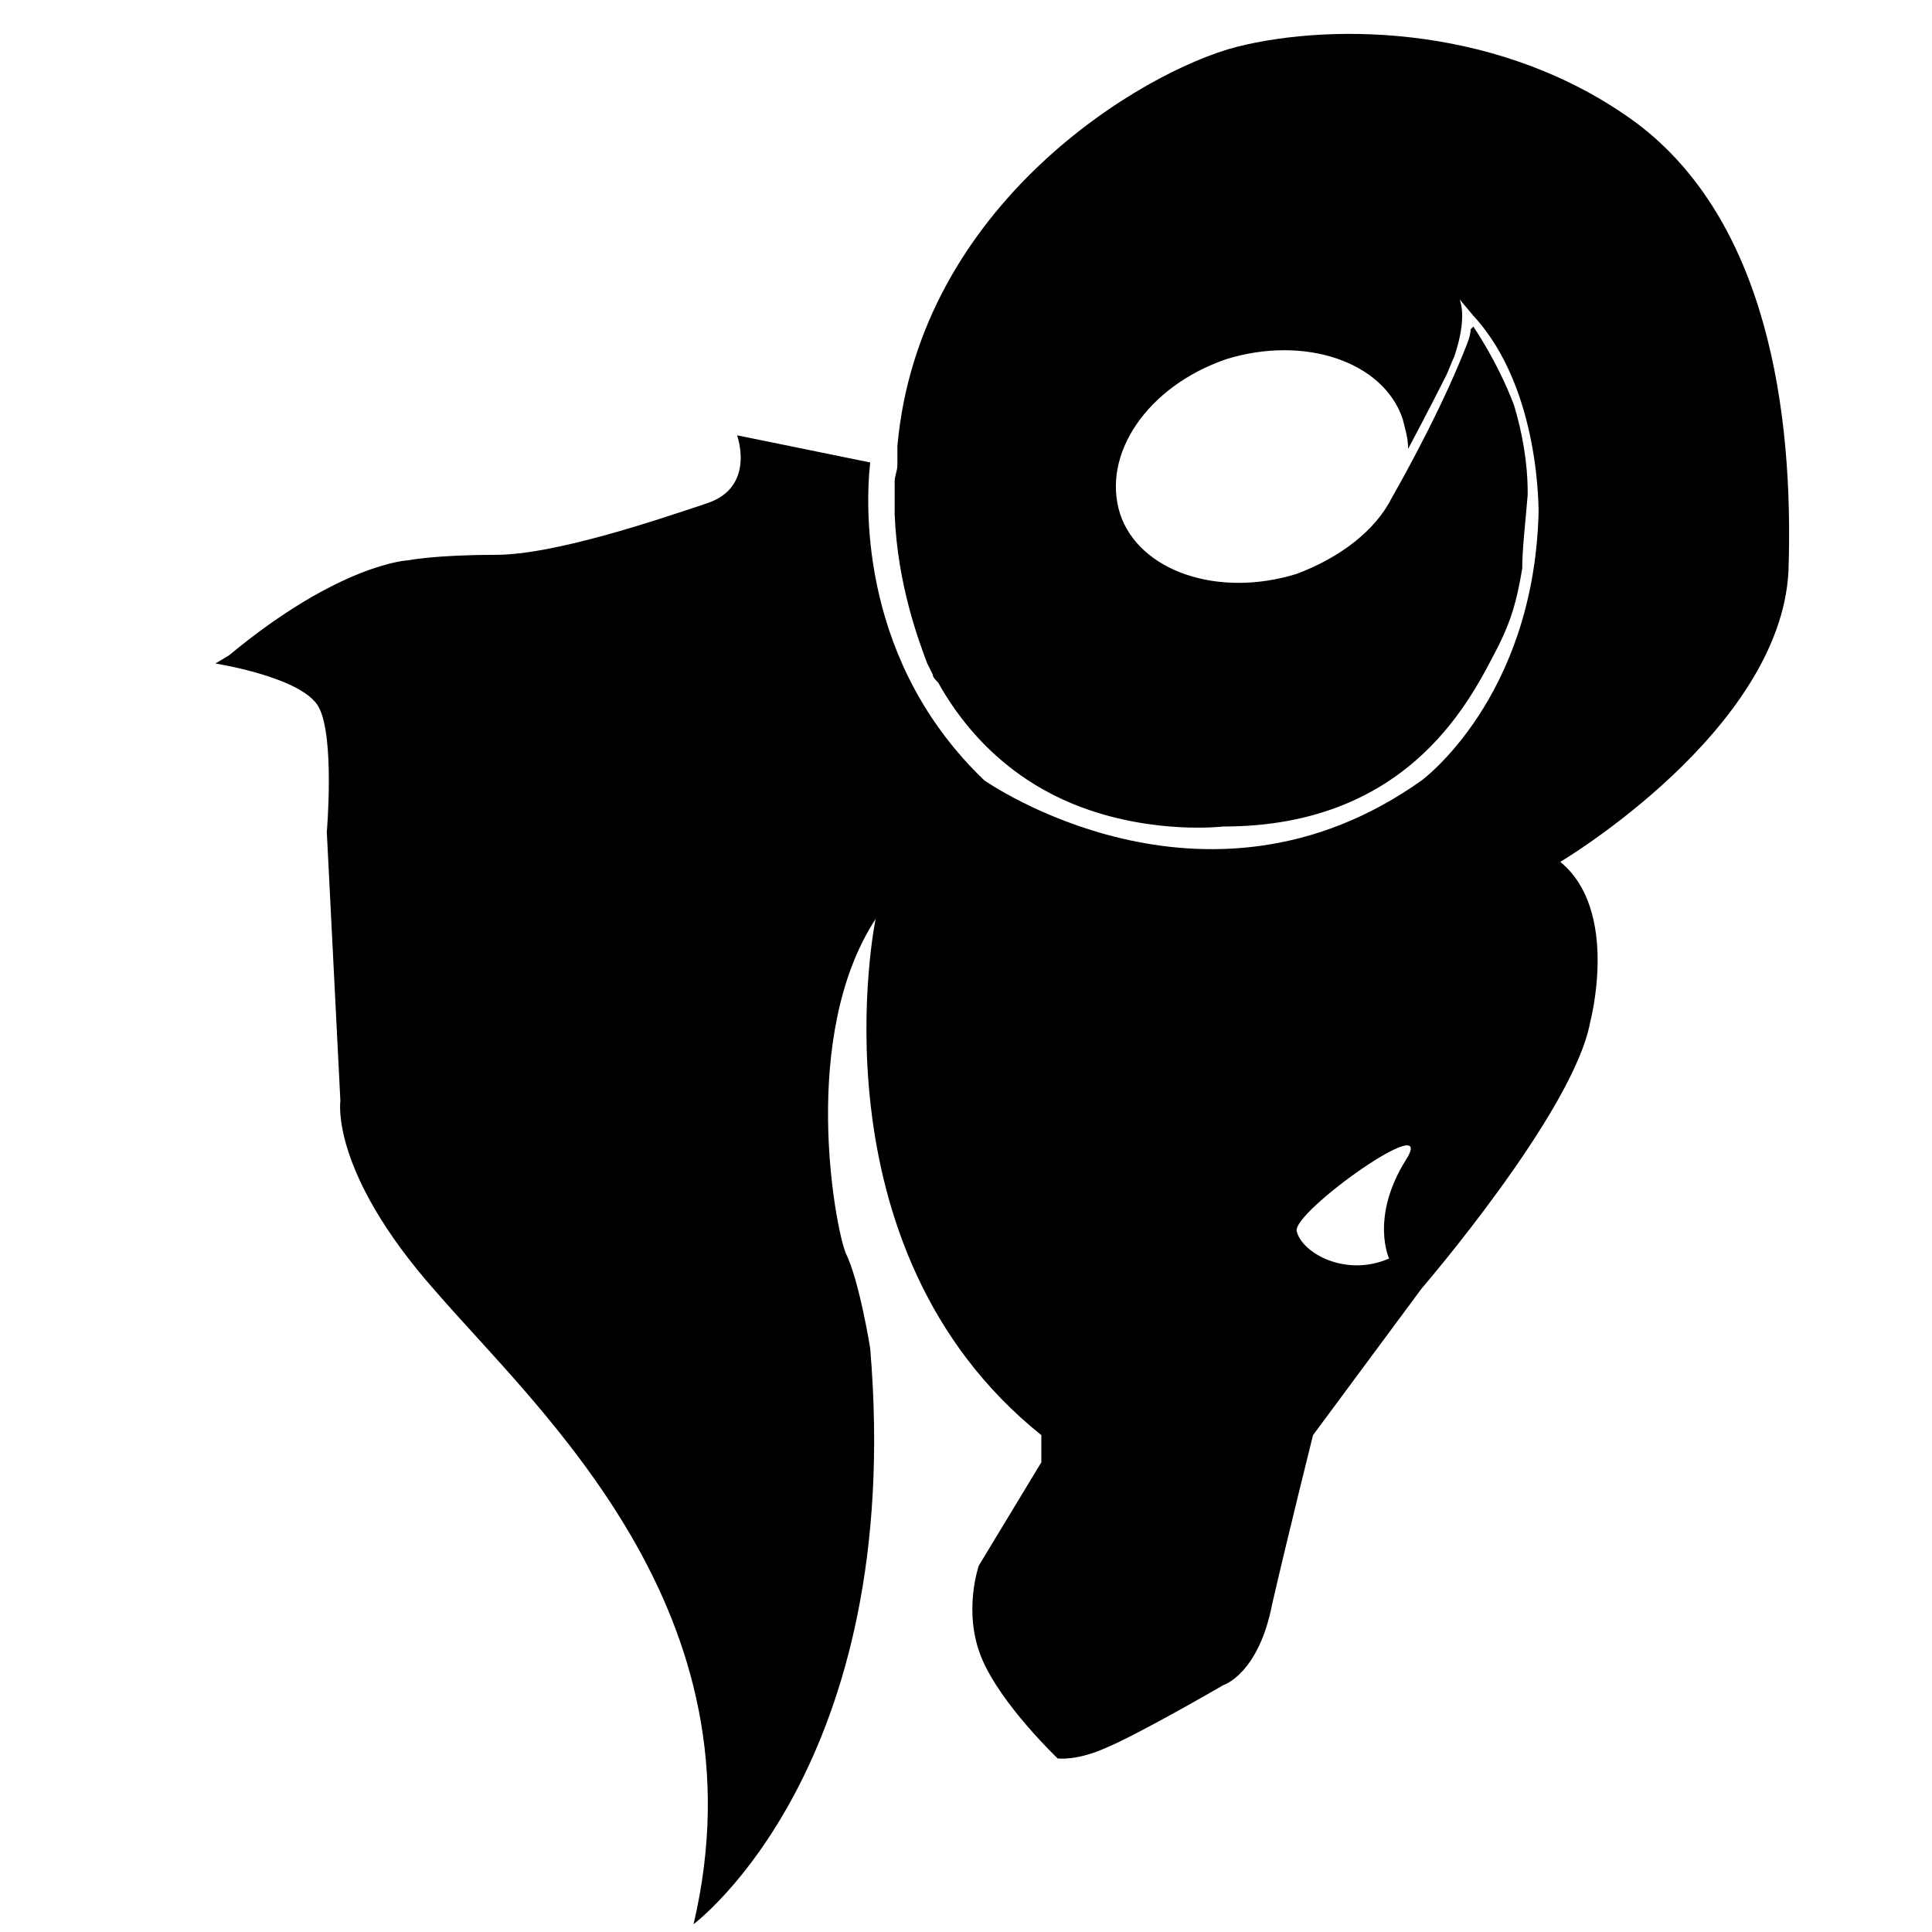 <svg xmlns="http://www.w3.org/2000/svg" xmlns:xlink="http://www.w3.org/1999/xlink" version="1.1" x="0px" y="0px" viewBox="0 0 100 100" enable-background="new 0 0 100 100" xml:space="preserve"><g><g><g><path d="M75.556,15.5c0.141,0.422,0.281,1.266-0.281,2.953c-0.141,0.281-0.281,0.703-0.422,0.984     c-0.844,1.688-1.969,3.797-1.969,3.797c0-0.562-0.141-0.984-0.281-1.547c-0.984-2.953-5.062-4.359-9.141-3.094     c-4.078,1.406-6.469,4.922-5.484,8.016c0.984,2.953,5.062,4.359,9.141,3.094c2.25-0.844,4.078-2.25,4.922-3.938     c0,0,2.109-3.656,3.516-7.031c0.281-0.703,0.562-1.266,0.562-1.688l0.141-0.141c0,0,1.266,1.828,2.109,4.078     c0.422,1.406,0.703,2.953,0.703,4.5v0.141c-0.141,1.688-0.281,2.812-0.281,3.797c-0.281,1.688-0.562,2.672-1.266,4.078     c-1.266,2.391-4.359,9.281-14.203,9.281c0,0-3.516,0.422-7.312-0.984c-2.672-0.984-5.484-2.953-7.453-6.469     c-0.141-0.141-0.281-0.281-0.281-0.422c0,0-0.141-0.281-0.281-0.562c-0.422-1.125-1.547-4.078-1.688-7.734     c0-0.562,0-1.125,0-1.688c0-0.281,0.141-0.562,0.141-0.844c0-0.141,0-0.281,0-0.562c0-0.141,0-0.281,0-0.422     C47.571,10.578,59.103,3.688,64.024,2.422c5.062-1.266,13.781-1.125,20.672,3.938c6.75,5.062,8.156,14.906,7.875,23.203     c-0.422,8.297-11.812,15.047-11.812,15.047c3.094,2.531,1.547,8.297,1.547,8.297c-0.844,4.641-8.719,13.781-8.719,13.781     l-5.625,7.594c0,0-1.266,5.062-2.109,8.719c-0.703,3.656-2.531,4.219-2.531,4.219s-4.359,2.531-6.047,3.234     c-1.547,0.703-2.531,0.562-2.531,0.562s-2.953-2.812-3.938-5.203s-0.141-4.781-0.141-4.781l3.234-5.344v-1.406     c-12.094-9.703-8.578-26.719-8.578-26.719c-3.938,6.047-2.109,15.891-1.547,17.297c0.703,1.406,1.266,4.922,1.266,4.922     c1.828,21.656-9.141,29.812-9.141,29.812c3.797-16.172-8.016-26.578-13.359-32.766c-5.484-6.188-4.922-9.844-4.922-9.844     l-0.703-13.922c0,0,0.422-4.922-0.422-6.469s-5.344-2.25-5.344-2.25l0.703-0.422C17.618,29.141,21.134,29,21.134,29     s1.406-0.281,4.5-0.281s8.438-1.828,10.969-2.672s1.547-3.516,1.547-3.516l6.891,1.406c-0.281,2.531-0.422,10.406,5.906,16.453     c0,0,11.391,8.016,22.641,0c0,0,5.766-4.219,6.047-13.781c0,0,0.141-6.469-3.375-10.266L75.556,15.5z M67.118,63.734     c0.281,1.125,2.531,2.391,4.781,1.406c0,0-0.984-2.109,0.844-5.062C74.571,57.266,66.837,62.75,67.118,63.734z"/></g></g></g></svg>